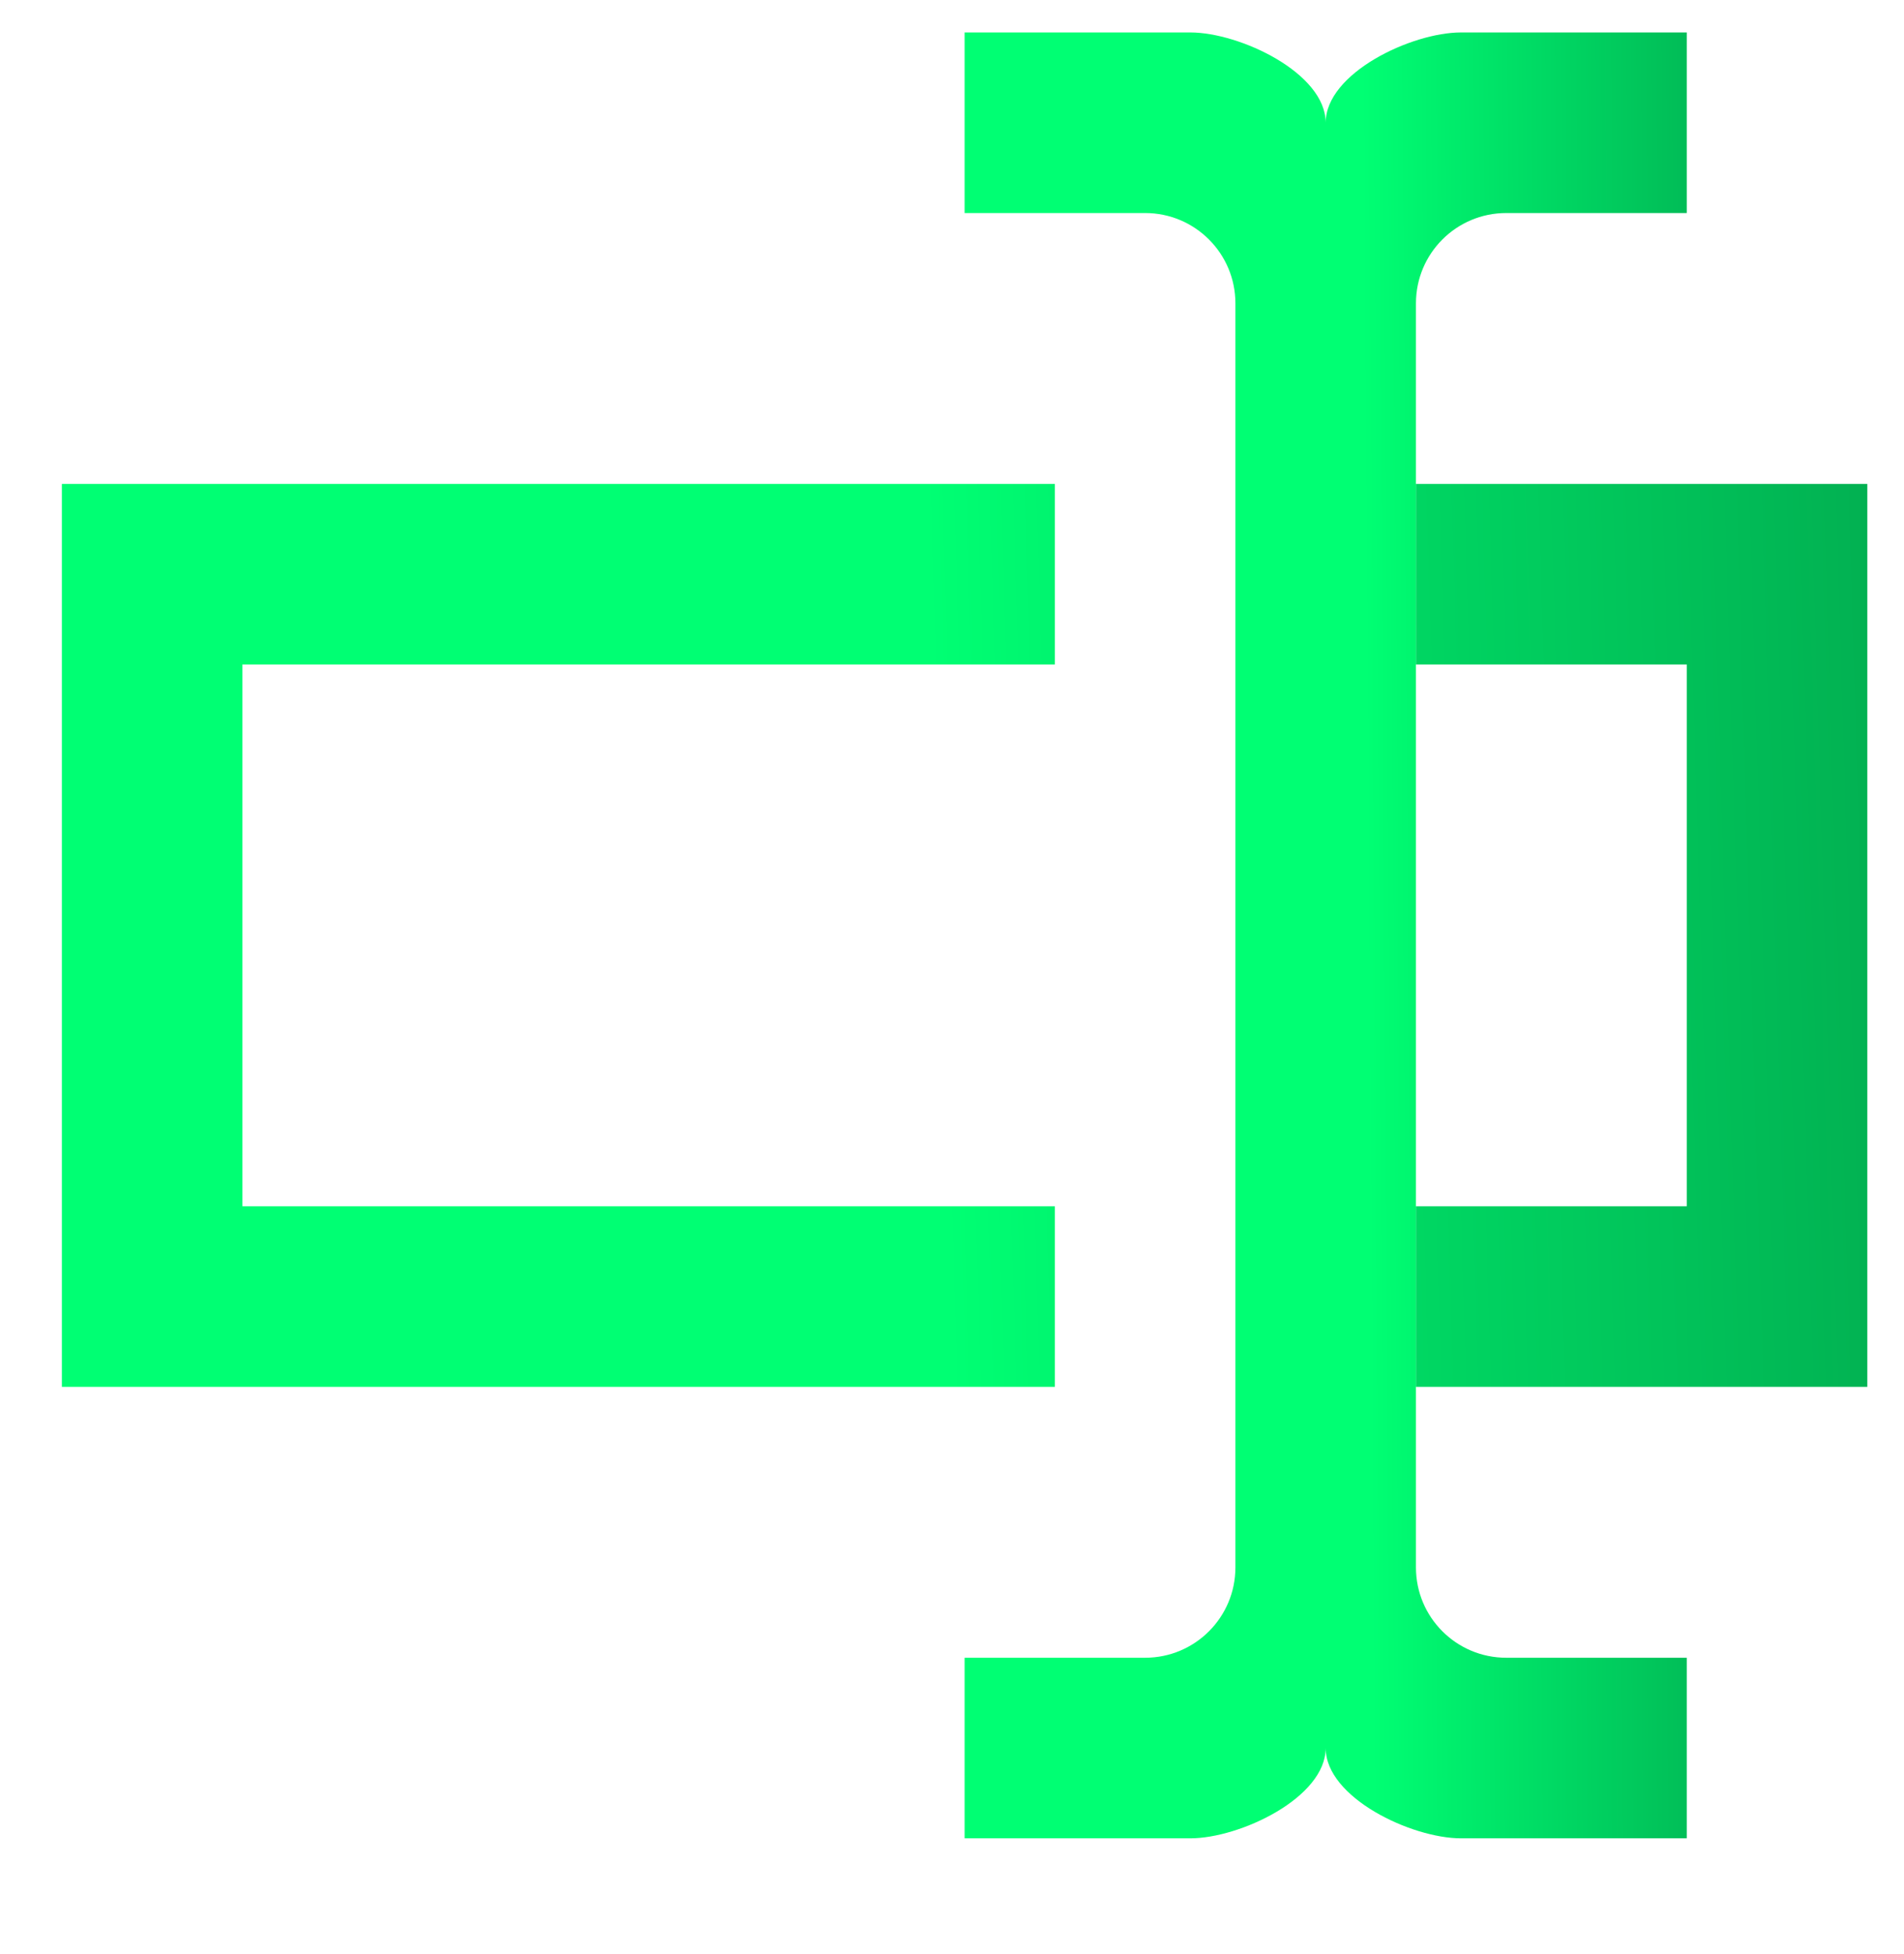 <svg xmlns="http://www.w3.org/2000/svg" xmlns:vectornator="http://vectornator.io" xmlns:xlink="http://www.w3.org/1999/xlink" style="fill-rule:nonzero;clip-rule:evenodd;stroke-linecap:round;stroke-linejoin:round" width="100%" height="100%" stroke-miterlimit="10" version="1.1" viewBox="1.082 2.575 96.559 99.059" xml:space="preserve"><defs><linearGradient id="LinearGradient" x1="49.121" x2="129.935" y1="65.394" y2="62.963" gradientTransform="matrix(0.995 0 0 0.995 0.24 0.24)" gradientUnits="userSpaceOnUse"><stop offset="0" stop-color="#00ff73"/><stop offset=".289" stop-color="#00d863"/><stop offset="1" stop-color="#047d3b"/></linearGradient><filter id="Filter" width="96.559" height="50.78" x="1.082" y="26.715" color-interpolation-filters="sRGB" filterUnits="userSpaceOnUse"><feDropShadow dx="-.639" dy="2.104" flood-color="#000" flood-opacity=".5" in="SourceGraphic" result="Shadow" stdDeviation="1"/></filter><linearGradient id="LinearGradient_2" x1="70.539" x2="103.429" y1="50.967" y2="50.752" gradientTransform="matrix(0.995 0 0 0.995 0.24 0.24)" gradientUnits="userSpaceOnUse"><stop offset="0" stop-color="#00ff73"/><stop offset=".289" stop-color="#00d863"/><stop offset="1" stop-color="#047d3b"/></linearGradient><filter id="Filter_2" width="44.124" height="99.059" x="45.611" y="2.575" color-interpolation-filters="sRGB" filterUnits="userSpaceOnUse"><feDropShadow dx="-.639" dy="2.104" flood-color="#000" flood-opacity=".6" in="SourceGraphic" result="Shadow" stdDeviation="1.5"/></filter></defs><g opacity="1"><g opacity="1"><path fill="url(#LinearGradient)" fill-rule="nonzero" stroke="none" d="M72.89 27.11L95.78 27.11L95.78 72.89L72.89 72.89L72.89 27.11ZM4.22 27.11L54.578 27.11L54.578 36.266L13.376 36.266L13.376 63.734L54.578 63.734L54.578 72.89L4.22 72.89L4.22 27.11ZM86.624 63.734L86.624 36.266L72.89 36.266L72.89 63.734L86.624 63.734Z" filter="url(#Filter)" shadowAngle="1.866" shadowColor="#000000" shadowOffset="2.199" shadowOpacity=".5" shadowRadius="2"/><path fill="url(#LinearGradient_2)" fill-rule="nonzero" stroke="none" d="M72.89 82.046C72.89 84.574 74.939 86.624 77.468 86.624L86.624 86.624L86.624 95.78L75.179 95.78C72.661 95.78 68.312 93.719 68.312 91.202C68.312 93.719 63.963 95.78 61.445 95.78L50 95.78L50 86.624L59.156 86.624C61.684 86.624 63.734 84.574 63.734 82.046L63.734 17.954C63.734 15.426 61.684 13.376 59.156 13.376L50 13.376L50 4.22L61.445 4.22C63.963 4.22 68.312 6.28 68.312 8.798C68.312 6.28 72.661 4.22 75.179 4.22L86.624 4.22L86.624 13.376L77.468 13.376C74.939 13.376 72.89 15.426 72.89 17.954L72.89 82.046Z" filter="url(#Filter_2)" shadowAngle="1.866" shadowColor="#000000" shadowOffset="2.199" shadowOpacity=".6" shadowRadius="3"/></g></g></svg>